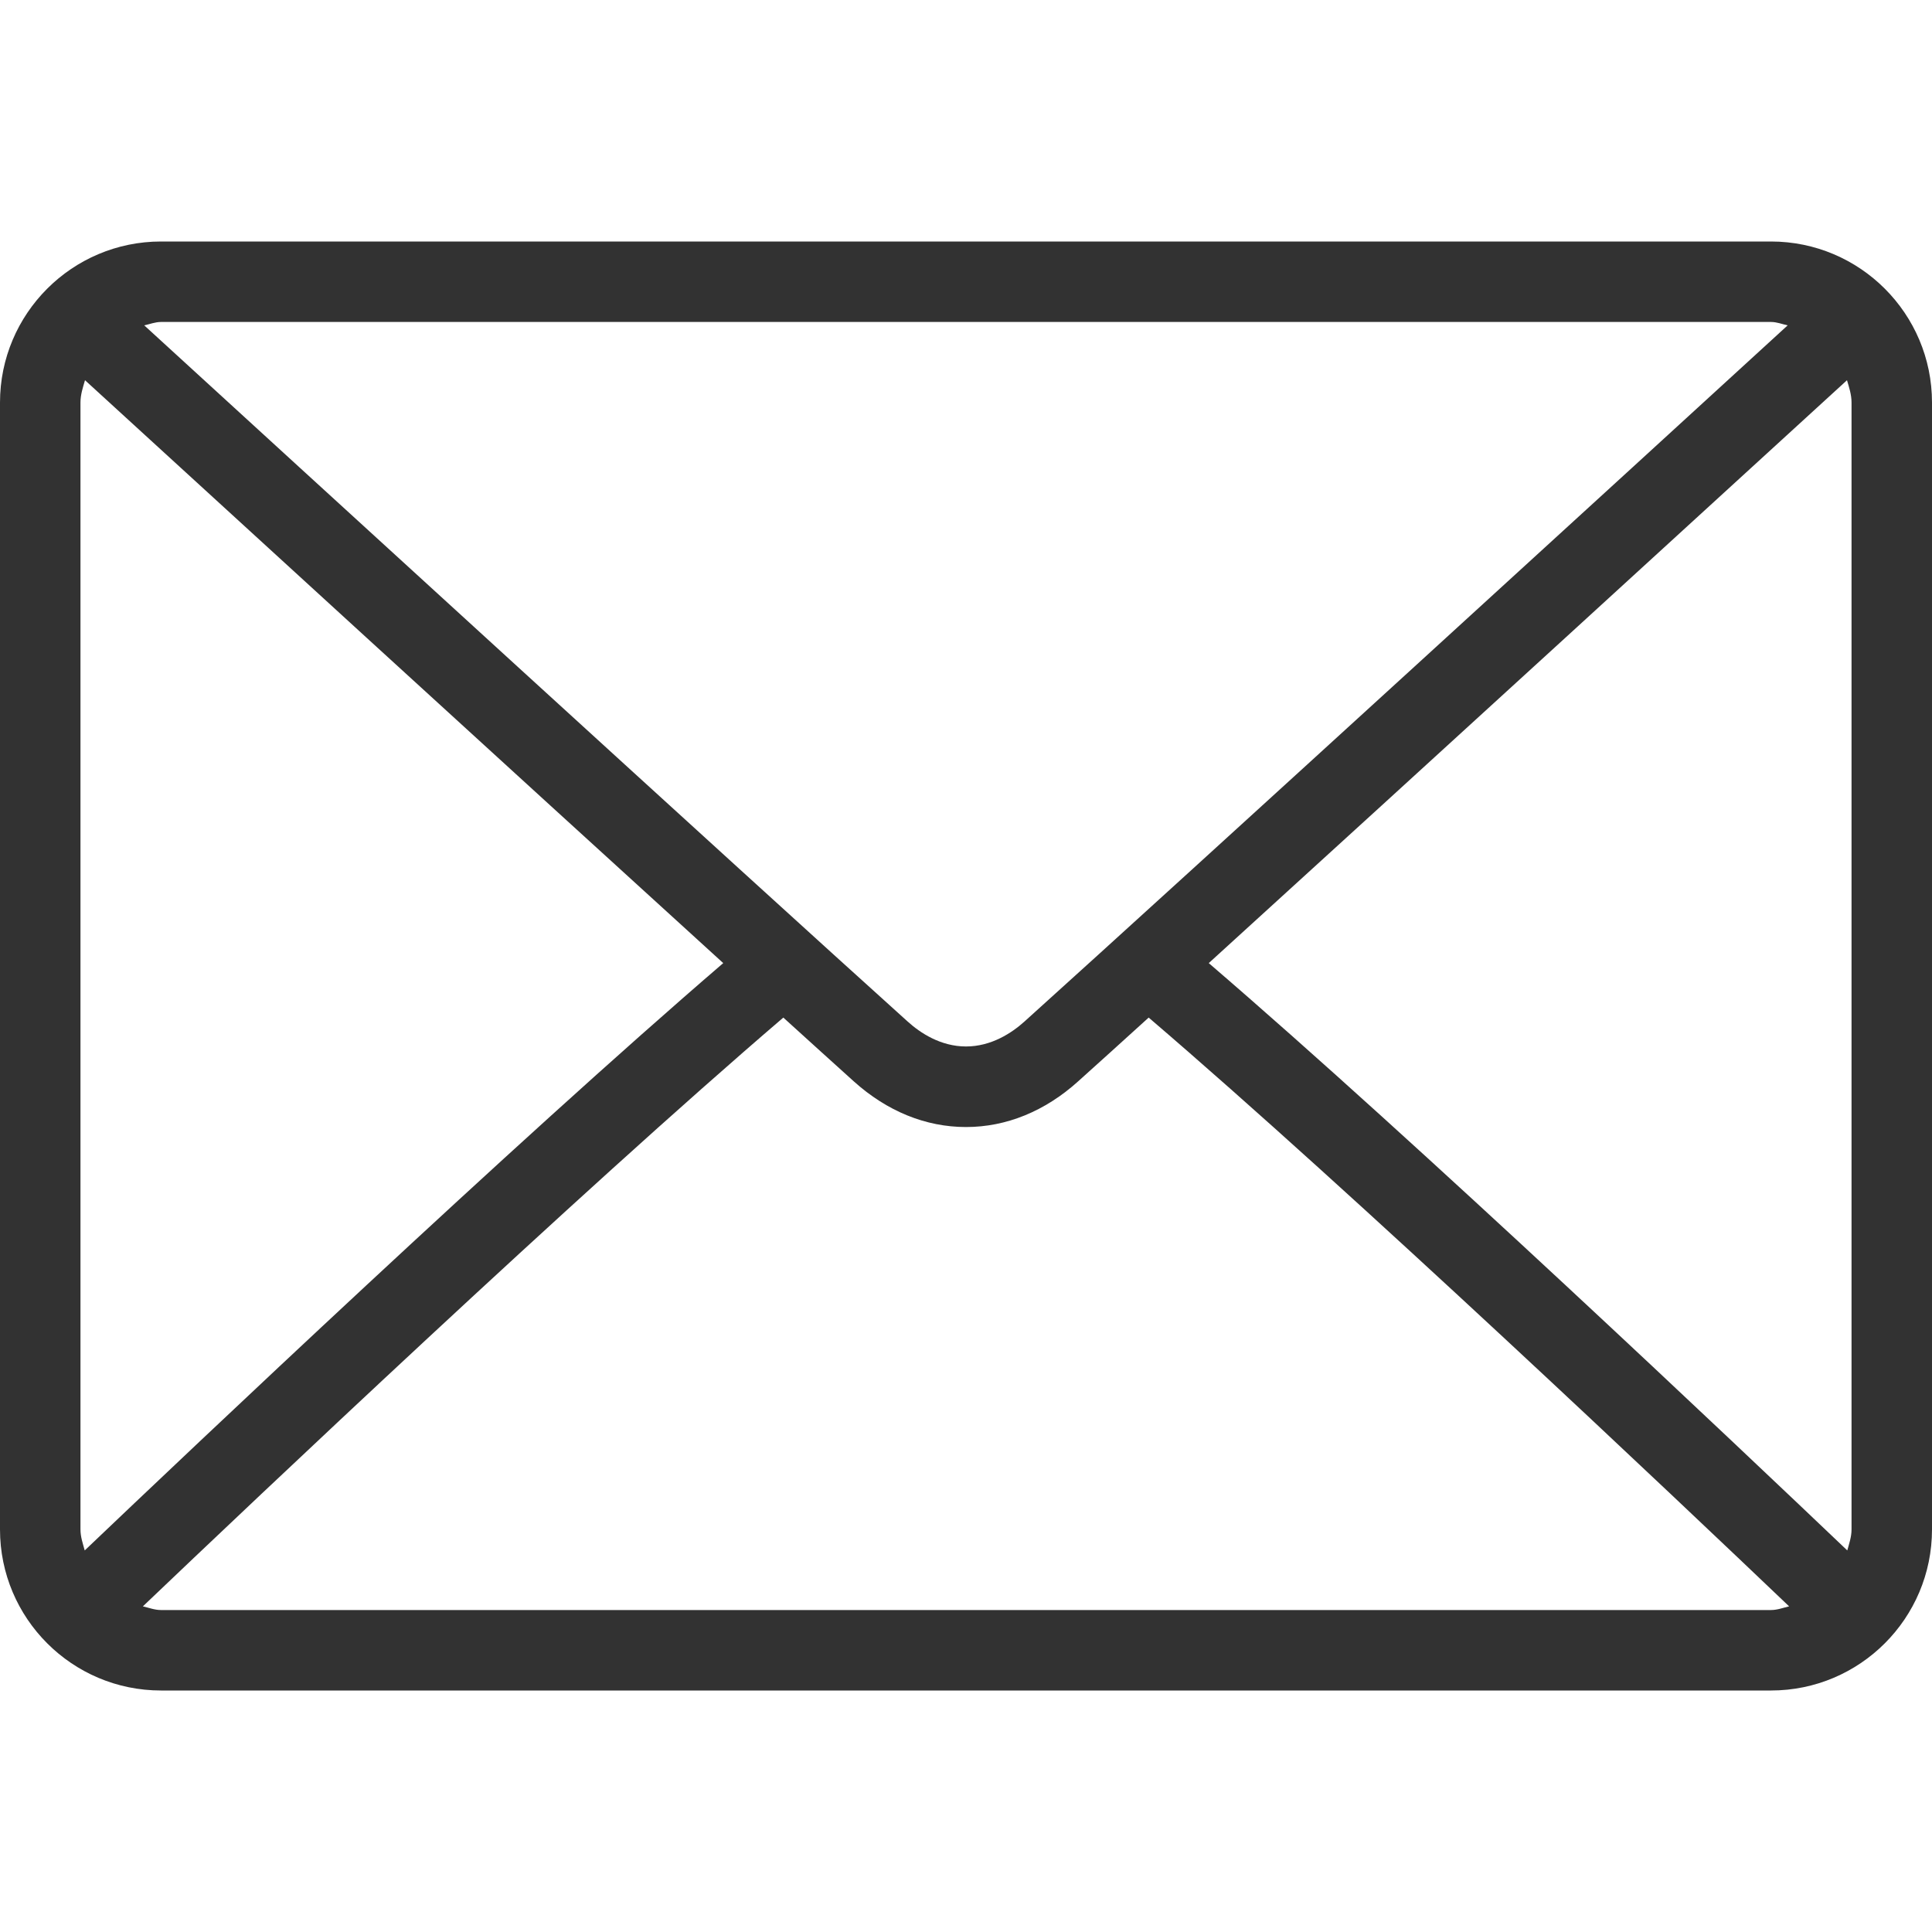 <svg width="20" height="20" viewBox="0 0 20 20" fill="" xmlns="http://www.w3.org/2000/svg">
<path d="M18.333 2.5H1.667C0.747 2.5 0 3.247 0 4.167V15.833C0 16.753 0.747 17.5 1.667 17.5H18.333C19.253 17.5 20 16.753 20 15.833V4.167C20 3.247 19.253 2.5 18.333 2.5ZM1.667 3.333H18.333C18.395 3.333 18.449 3.356 18.506 3.368C17.064 4.689 12.279 9.066 10.605 10.575C10.474 10.693 10.262 10.833 10 10.833C9.738 10.833 9.526 10.693 9.395 10.574C7.721 9.066 2.936 4.689 1.493 3.368C1.551 3.356 1.605 3.333 1.667 3.333ZM0.833 15.833V4.167C0.833 4.085 0.858 4.011 0.88 3.936C1.984 4.947 5.323 8.001 7.487 9.97C5.33 11.823 1.991 14.989 0.877 16.05C0.858 15.98 0.833 15.91 0.833 15.833ZM18.333 16.667H1.667C1.6 16.667 1.541 16.643 1.479 16.629C2.629 15.532 5.99 12.348 8.109 10.534C8.386 10.785 8.638 11.014 8.837 11.193C9.181 11.503 9.582 11.667 10 11.667C10.418 11.667 10.819 11.503 11.162 11.193C11.362 11.014 11.614 10.785 11.891 10.534C14.011 12.348 17.371 15.532 18.521 16.629C18.459 16.643 18.4 16.667 18.333 16.667ZM19.167 15.833C19.167 15.91 19.142 15.98 19.123 16.05C18.009 14.989 14.67 11.823 12.513 9.97C14.677 8.001 18.015 4.947 19.12 3.936C19.142 4.011 19.167 4.085 19.167 4.167V15.833Z" fill="#323232"/>
</svg>
